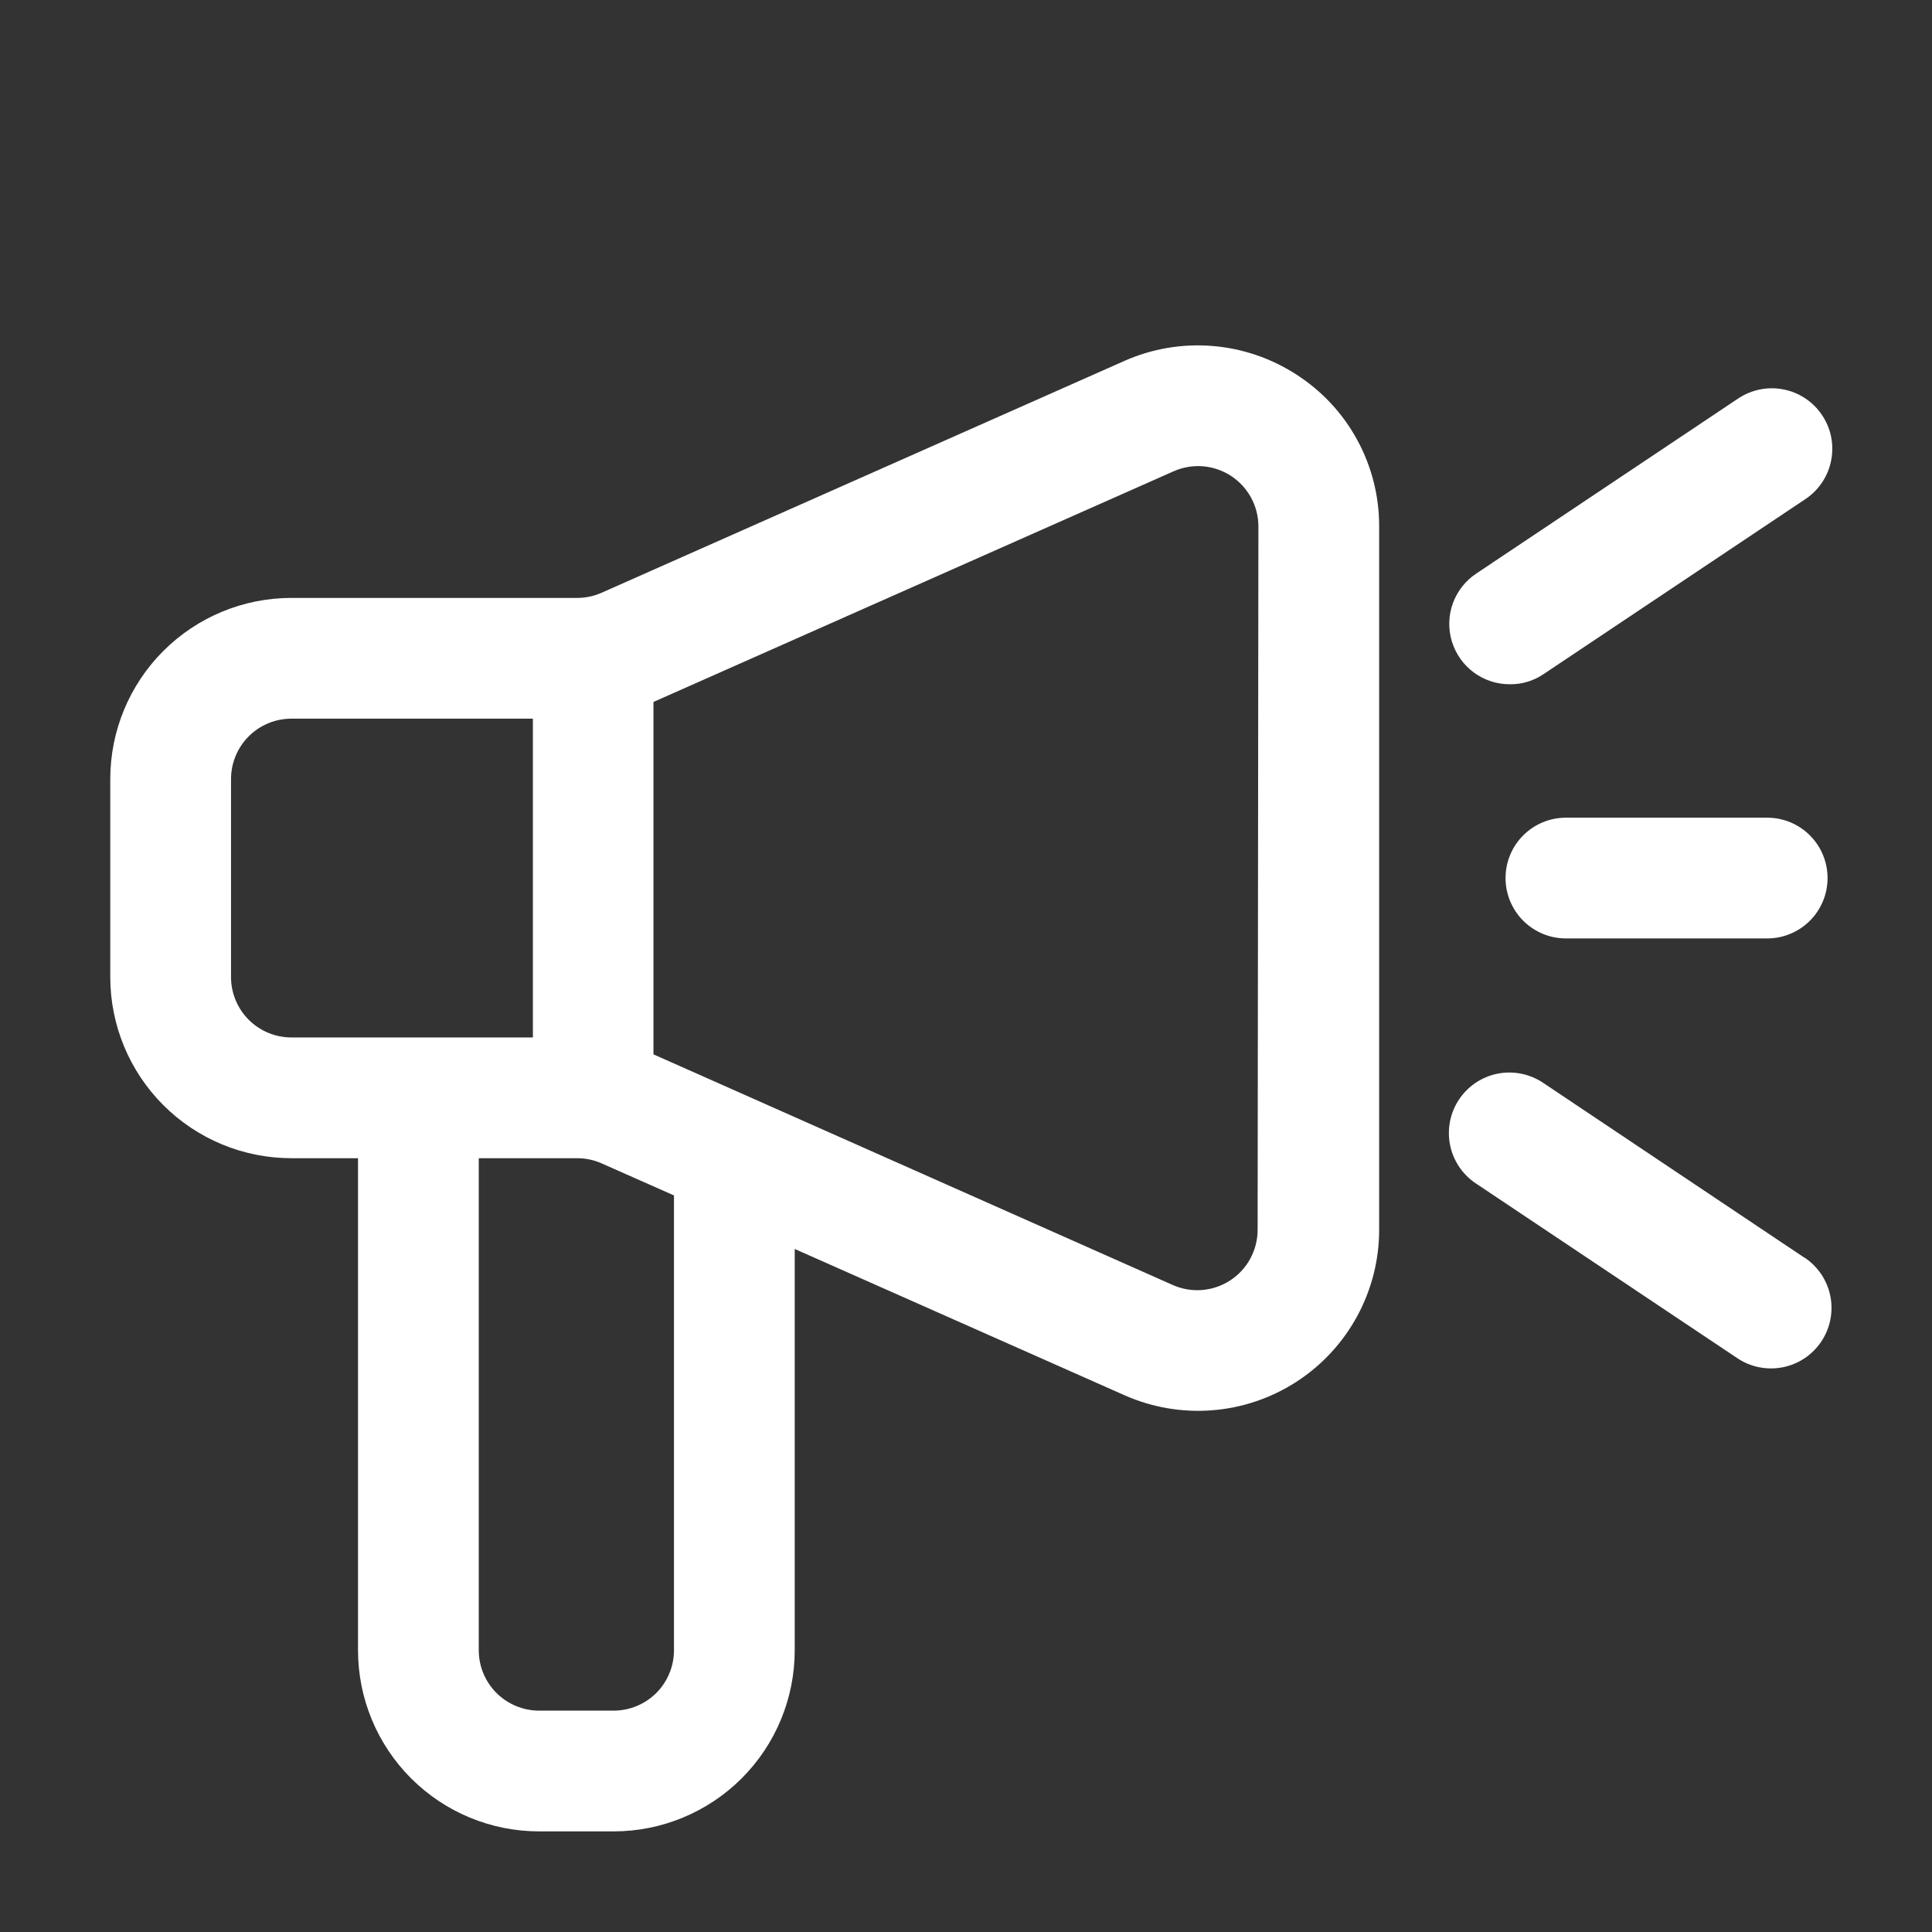 <svg width="52" height="52" viewBox="0 0 52 52" fill="none" xmlns="http://www.w3.org/2000/svg">
<rect x="0" y="0" width="52" height="52" fill="#333333" stroke="none"/>
<path d="M34.9 10.086C34.22 9.643 33.44 9.377 32.631 9.312C31.823 9.246 31.01 9.384 30.268 9.712L16.185 15.957C15.978 16.048 15.755 16.094 15.53 16.093H7.843C6.55 16.093 5.31 16.607 4.396 17.521C3.482 18.435 2.968 19.675 2.968 20.968V26.298C2.968 27.591 3.482 28.831 4.396 29.745C5.31 30.659 6.55 31.173 7.843 31.173H9.636V44.417C9.636 45.71 10.15 46.95 11.064 47.864C11.978 48.778 13.218 49.292 14.511 49.292H16.515C17.808 49.292 19.048 48.778 19.963 47.864C20.877 46.95 21.39 45.71 21.39 44.417V33.616L30.268 37.554C31.011 37.883 31.823 38.022 32.633 37.957C33.443 37.893 34.223 37.627 34.904 37.184C35.585 36.741 36.144 36.135 36.531 35.421C36.918 34.707 37.121 33.908 37.12 33.096V14.17C37.123 13.358 36.92 12.558 36.532 11.844C36.144 11.13 35.583 10.526 34.9 10.086ZM6.218 26.298V20.968C6.218 20.537 6.39 20.124 6.694 19.819C6.999 19.514 7.412 19.343 7.843 19.343H14.343V27.923H7.843C7.412 27.923 6.999 27.752 6.694 27.447C6.39 27.142 6.218 26.729 6.218 26.298ZM18.14 44.417C18.14 44.848 17.969 45.261 17.665 45.566C17.36 45.87 16.946 46.042 16.515 46.042H14.511C14.08 46.042 13.667 45.87 13.362 45.566C13.057 45.261 12.886 44.848 12.886 44.417V31.173H15.535C15.763 31.173 15.988 31.221 16.196 31.314L18.14 32.175V44.417ZM33.849 33.096C33.85 33.367 33.782 33.634 33.654 33.873C33.525 34.112 33.338 34.314 33.111 34.462C32.884 34.61 32.623 34.699 32.353 34.721C32.082 34.742 31.811 34.696 31.563 34.585L17.588 28.378V18.893L31.585 12.686C31.832 12.576 32.103 12.529 32.373 12.55C32.643 12.572 32.903 12.66 33.13 12.807C33.357 12.955 33.544 13.157 33.673 13.395C33.803 13.633 33.87 13.899 33.87 14.17L33.849 33.096Z" fill="white"/>
<path d="M40.652 18.417C40.973 18.418 41.286 18.322 41.551 18.14L48.593 13.433C48.771 13.315 48.923 13.162 49.042 12.984C49.161 12.806 49.244 12.607 49.285 12.397C49.327 12.187 49.327 11.971 49.286 11.762C49.244 11.552 49.161 11.352 49.042 11.175C48.924 10.997 48.771 10.844 48.593 10.725C48.416 10.606 48.216 10.524 48.006 10.482C47.797 10.44 47.581 10.44 47.371 10.482C47.161 10.524 46.962 10.606 46.784 10.725L39.742 15.432C39.448 15.625 39.224 15.908 39.104 16.238C38.984 16.569 38.975 16.929 39.078 17.266C39.18 17.602 39.389 17.896 39.673 18.104C39.957 18.311 40.3 18.421 40.652 18.417Z" fill="white"/>
<path d="M48.571 33.854L41.53 29.142C41.17 28.902 40.731 28.814 40.307 28.898C39.883 28.983 39.511 29.232 39.271 29.591C39.031 29.95 38.944 30.39 39.028 30.814C39.112 31.237 39.361 31.61 39.72 31.85L46.762 36.557C47.121 36.797 47.561 36.884 47.985 36.8C48.408 36.716 48.781 36.467 49.021 36.107C49.261 35.748 49.348 35.309 49.264 34.885C49.179 34.461 48.93 34.089 48.571 33.849V33.854Z" fill="white"/>
<path d="M47.564 22.008H42.147C41.716 22.008 41.303 22.179 40.998 22.484C40.693 22.788 40.522 23.202 40.522 23.633C40.522 24.064 40.693 24.477 40.998 24.782C41.303 25.087 41.716 25.258 42.147 25.258H47.564C47.995 25.258 48.408 25.087 48.713 24.782C49.018 24.477 49.189 24.064 49.189 23.633C49.189 23.202 49.018 22.788 48.713 22.484C48.408 22.179 47.995 22.008 47.564 22.008Z" fill="white"/>
</svg>
